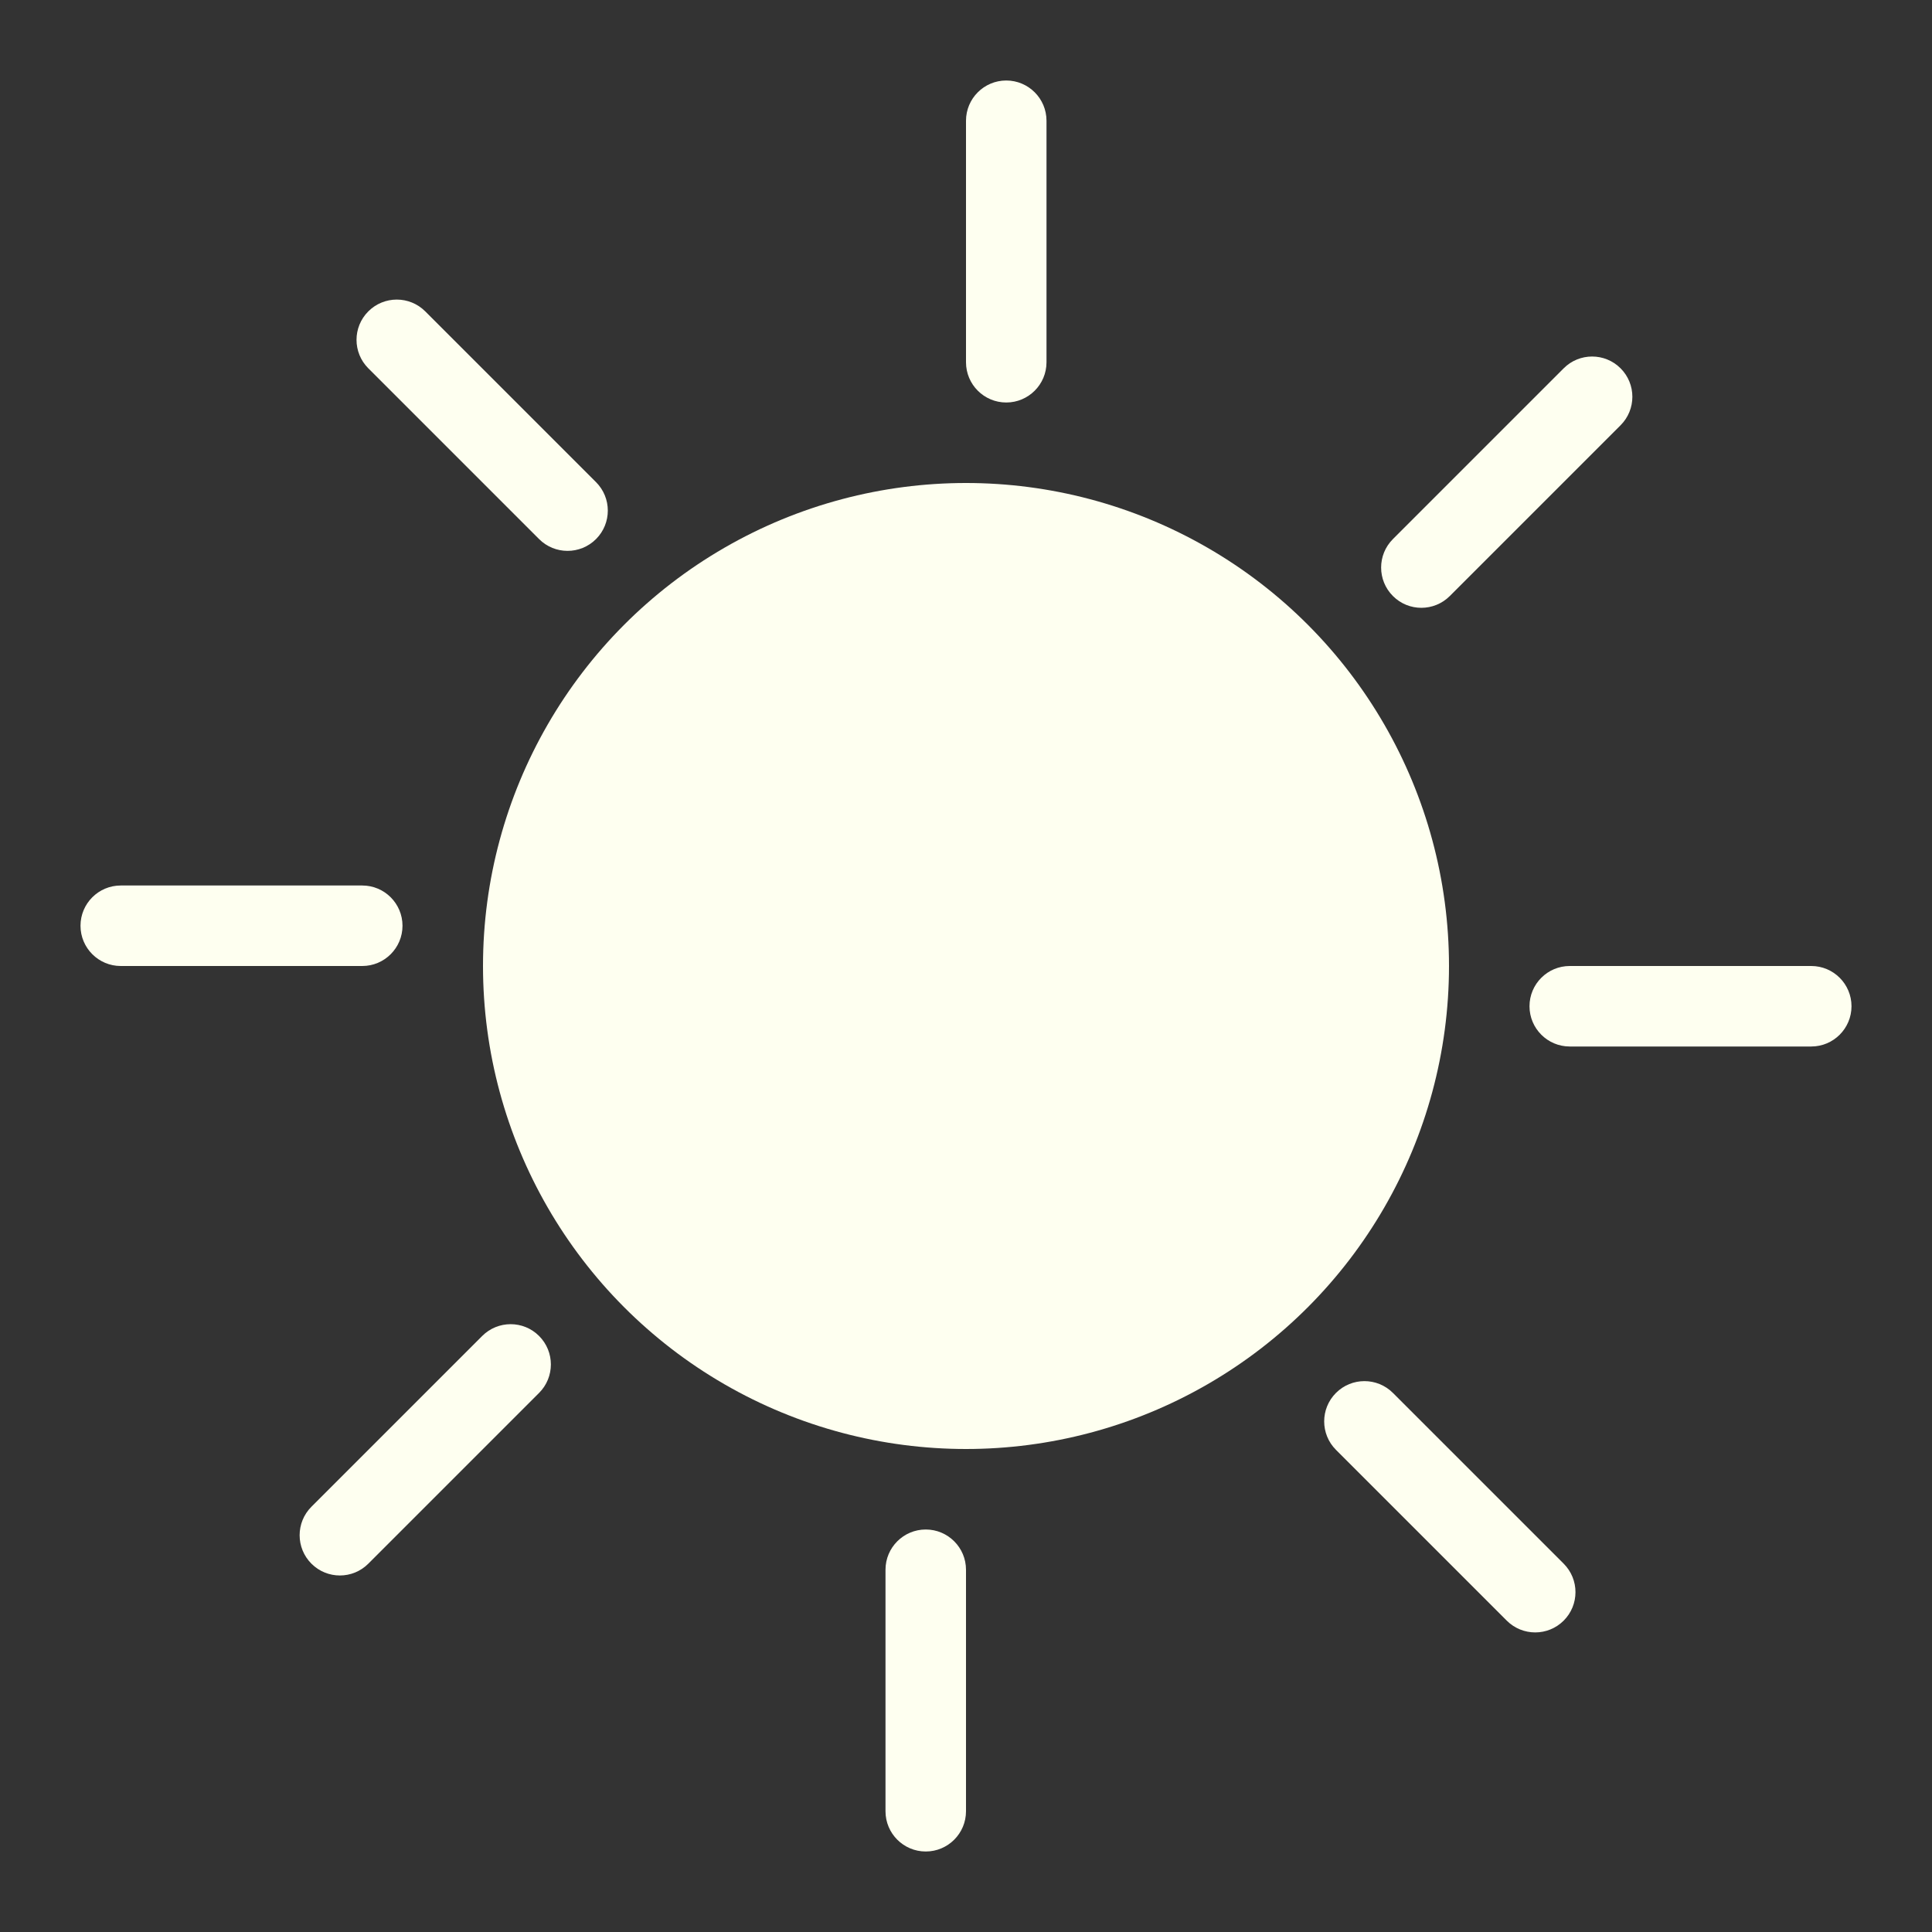 <svg width="36" height="36" viewBox="0 0 36 36" fill="none" xmlns="http://www.w3.org/2000/svg">
<rect x="0" y="0" width="36" height="36" fill="#333333" stroke="none"/>
<circle cx="18" cy="18" r="9" fill="#FEFFF0"/>
<path fill-rule="evenodd" clip-rule="evenodd" d="M18.75 1.5C19.164 1.5 19.5 1.836 19.5 2.25L19.5 6.75C19.5 7.164 19.164 7.5 18.75 7.5C18.336 7.5 18 7.164 18 6.75L18 2.25C18 1.836 18.336 1.5 18.75 1.5Z" fill="#FEFFF0"/>
<path fill-rule="evenodd" clip-rule="evenodd" d="M30.197 6.863C30.49 7.156 30.49 7.631 30.197 7.924L27.015 11.106C26.722 11.399 26.247 11.399 25.955 11.106C25.662 10.813 25.662 10.338 25.955 10.045L29.137 6.863C29.429 6.57 29.904 6.57 30.197 6.863Z" fill="#FEFFF0"/>
<path fill-rule="evenodd" clip-rule="evenodd" d="M17.25 34.5C16.836 34.5 16.5 34.164 16.5 33.75L16.5 29.25C16.5 28.836 16.836 28.5 17.25 28.5C17.664 28.5 18 28.836 18 29.25L18 33.75C18 34.164 17.664 34.5 17.25 34.5Z" fill="#FEFFF0"/>
<path fill-rule="evenodd" clip-rule="evenodd" d="M5.803 29.137C5.51 28.844 5.51 28.369 5.803 28.076L8.985 24.894C9.278 24.601 9.753 24.601 10.045 24.894C10.338 25.187 10.338 25.662 10.045 25.955L6.863 29.137C6.571 29.43 6.096 29.43 5.803 29.137Z" fill="#FEFFF0"/>
<path fill-rule="evenodd" clip-rule="evenodd" d="M34.5 18.75C34.5 19.164 34.164 19.5 33.75 19.5L29.25 19.5C28.836 19.5 28.5 19.164 28.5 18.75C28.5 18.336 28.836 18 29.25 18L33.75 18C34.164 18 34.5 18.336 34.5 18.75Z" fill="#FEFFF0"/>
<path fill-rule="evenodd" clip-rule="evenodd" d="M29.137 30.198C28.844 30.491 28.369 30.491 28.076 30.198L24.894 27.016C24.601 26.723 24.601 26.248 24.894 25.955C25.187 25.662 25.662 25.662 25.955 25.955L29.137 29.137C29.43 29.43 29.43 29.905 29.137 30.198Z" fill="#FEFFF0"/>
<path fill-rule="evenodd" clip-rule="evenodd" d="M1.5 17.25C1.5 16.836 1.836 16.5 2.25 16.5L6.75 16.5C7.164 16.5 7.5 16.836 7.5 17.25C7.5 17.664 7.164 18 6.75 18L2.25 18C1.836 18 1.5 17.664 1.5 17.25Z" fill="#FEFFF0"/>
<path fill-rule="evenodd" clip-rule="evenodd" d="M6.863 5.802C7.156 5.509 7.631 5.509 7.924 5.802L11.106 8.984C11.399 9.277 11.399 9.752 11.106 10.045C10.813 10.338 10.338 10.338 10.045 10.045L6.863 6.863C6.57 6.57 6.57 6.095 6.863 5.802Z" fill="#FEFFF0"/>
</svg>
